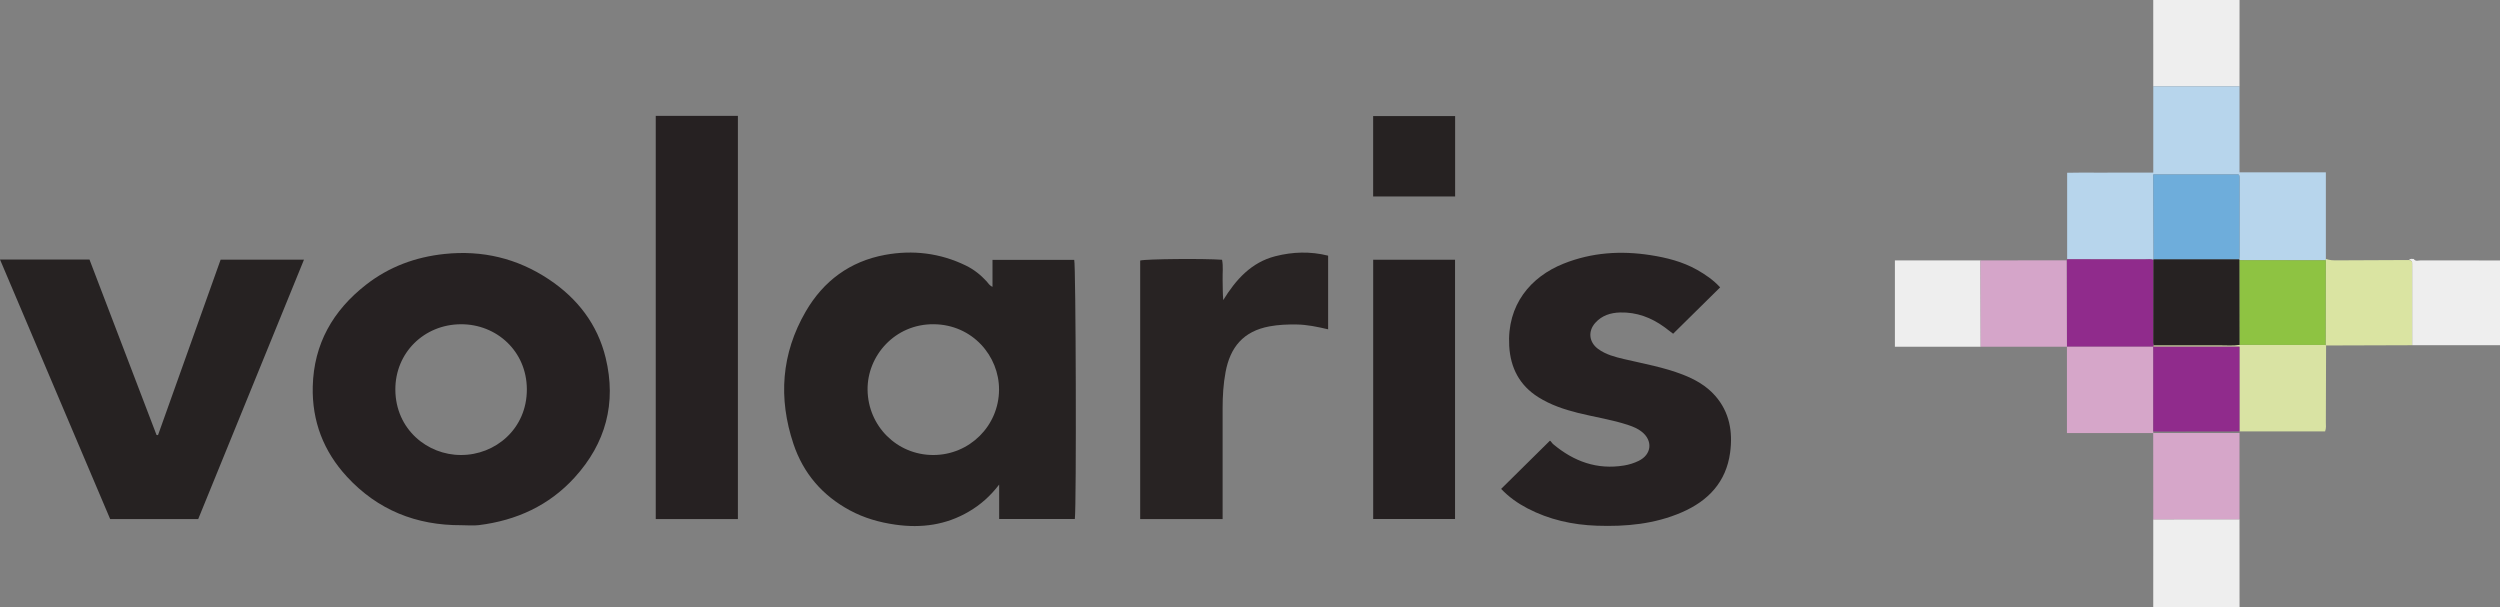 <?xml version="1.0" encoding="iso-8859-1"?>
<!-- Generator: Adobe Illustrator 27.0.0, SVG Export Plug-In . SVG Version: 6.00 Build 0)  -->
<svg version="1.1" id="Layer_1" xmlns="http://www.w3.org/2000/svg" xmlns:xlink="http://www.w3.org/1999/xlink" x="0px" y="0px"
	 viewBox="0 0 1622.177 394" style="enable-background:new 0 0 1622.177 394;" xml:space="preserve">
<rect x="0" y="0" width="1622.177" height="394" fill="#808080" stroke="none"/>
<g>
	<path style="fill:#EEEEEE;" d="M1453.151,336.949c0.009,19.017,0.017,38.034,0.026,57.051c-18.667,0-37.333,0-56,0
		c0.006-19.013,0.013-38.025,0.019-57.038C1415.848,336.958,1434.5,336.953,1453.151,336.949z"/>
	<path style="fill:#EEEEEE;" d="M1563.155,168.725c0.792-1.141,1.985-0.607,3.023-0.725c1.173,1.886,3.031,0.947,4.544,0.954
		c17.152,0.071,34.304,0.046,51.456,0.047c0,18.333,0,36.667,0,55c-19.001,0-38.002-0.001-57.003-0.001
		c0.001-16.331,0.003-32.663,0.002-48.994c0-1.5-0.023-2.999-0.021-4.499C1565.158,169.15,1564.09,169.016,1563.155,168.725z"/>
	<path style="fill:#EEEEEE;" d="M1453.177,0c-0.008,18.678-0.015,37.356-0.022,56.035c-18.652-0.001-37.305-0.002-55.957-0.002
		c-0.007-18.677-0.014-37.355-0.021-56.032C1415.844,0,1434.511,0,1453.177,0z"/>
	<path style="fill:#262222;" d="M644.007,186.106c0-5.978,0-11.562,0-17.491c17.866,0,35.428,0,53.025,0
		c1.073,3.33,1.504,158.823,0.404,168.141c-16.206,0-32.442,0-49.112,0c0-7.108,0-14.154,0-22.33
		c-5.887,7.691-12.232,13.158-19.604,17.497c-14.835,8.733-30.775,10.89-47.589,8.53c-10.439-1.465-20.397-4.288-29.723-9.324
		c-17.786-9.605-30.14-23.95-36.534-43.013c-9.967-29.713-7.907-58.639,7.927-85.96c11.517-19.872,28.766-32.599,51.435-36.767
		c18.04-3.317,35.763-1.23,52.464,6.911c5.126,2.499,9.564,5.985,13.431,10.21C641.198,183.675,641.963,185.252,644.007,186.106z
		 M605.578,295.243c23.537-0.009,42.529-18.915,42.673-42.306c0.135-21.865-17.178-42.339-42.419-42.553
		c-25.162-0.213-43.156,20.47-42.889,42.559C563.227,276.432,581.971,295.252,605.578,295.243z"/>
	<path style="fill:#262122;" d="M299.376,340.791c-29.193,0.156-54.297-9.83-74.241-31.446
		c-15.204-16.478-22.758-36.088-22.199-58.592c0.688-27.682,13.172-49.356,34.663-66.076c14.894-11.588,31.941-17.897,50.765-19.885
		c24.644-2.602,47.316,2.838,67.79,16.472c18.485,12.309,31.567,29.129,36.85,50.954c7.09,29.289,0.085,55.382-20.171,77.629
		c-16.593,18.225-37.744,27.827-61.98,30.878C307.084,341.199,303.204,340.791,299.376,340.791z M299.106,295.236
		c22.203,0.071,42.87-16.903,42.752-42.716c-0.113-24.672-19.675-42.237-42.818-42.124c-23.921,0.117-42.617,18.572-42.509,42.431
		C256.648,278.631,277.432,295.294,299.106,295.236z"/>
	<path style="fill:#262222;" d="M0,168.395c19.764,0,38.723,0,58.056,0c14.503,37.946,29.012,75.907,43.521,113.869
		c0.321,0.018,0.642,0.037,0.963,0.055c13.547-37.966,27.094-75.932,40.611-113.812c18.149,0,35.895,0,54.084,0
		c-22.954,56.295-45.759,112.225-68.621,168.293c-18.887,0-37.675,0-57.131,0C47.835,281.088,24.049,225.05,0,168.395z"/>
	<path style="fill:#262122;" d="M1116.149,186.47c-10.127,9.987-20.188,19.907-30.508,30.083c-1.751-1.335-3.666-2.855-5.643-4.29
		c-8.581-6.229-18.065-9.801-28.789-9.506c-6.191,0.17-11.807,1.958-16.07,6.71c-4.874,5.435-4.11,12.565,1.777,16.913
		c5.053,3.733,11.035,5.244,17,6.648c12.737,2.997,25.659,5.266,37.933,10.024c8.005,3.103,15.38,7.255,21.082,13.748
		c9.328,10.623,11.513,23.415,9.686,36.895c-2.587,19.093-14.185,31.298-31.347,38.738c-17.63,7.643-36.237,9.351-55.185,8.68
		c-15.796-0.56-30.919-3.917-45.016-11.28c-6.347-3.315-12.121-7.412-17.024-12.609c10.457-10.332,20.731-20.484,31.589-31.213
		c0.596-0.063,1.198,1.371,2.154,2.173c13.386,11.23,28.472,16.774,46.1,13.85c3.285-0.545,6.448-1.545,9.436-3.012
		c8.405-4.127,9.312-13.109,1.898-18.92c-2.504-1.962-5.386-3.192-8.411-4.21c-10.723-3.609-21.922-5.21-32.851-7.946
		c-9.047-2.265-17.819-5.203-25.78-10.21c-12.244-7.701-18.085-19.053-18.902-33.232c-1.539-26.728,13.925-44.894,35.254-53.417
		c18.23-7.284,37.105-8.529,56.362-5.537c10.542,1.638,20.792,4.207,30.2,9.5C1106.635,178.167,1111.813,181.713,1116.149,186.47z"
		/>
	<path style="fill:#262122;" d="M425.492,75.204c17.882,0,35.481,0,53.308,0c0,87.262,0,174.318,0,261.586
		c-17.814,0-35.413,0-53.308,0C425.492,249.716,425.492,162.654,425.492,75.204z"/>
	<path style="fill:#282323;" d="M793.322,336.805c-18.011,0-35.614,0-53.495,0c0-55.976,0-111.881,0-167.757
		c3.758-1.023,41.357-1.376,53.135-0.496c0.85,4.322,0.244,8.78,0.359,13.19c0.111,4.248,0.024,8.501,0.395,12.991
		c8.194-13.289,18.157-24.479,33.781-28.475c11.219-2.87,22.655-3.272,34.279-0.366c0,15.936,0,31.684,0,47.786
		c-6.866-1.592-13.634-3.055-20.576-3.134c-5.821-0.066-11.608,0.145-17.383,1.207c-17.195,3.16-25.591,13.664-28.585,29.679
		c-1.44,7.701-1.913,15.521-1.911,23.361C793.324,288.616,793.322,312.442,793.322,336.805z"/>
	<path style="fill:#B7D5EC;" d="M1397.198,56.032c18.652,0.001,37.305,0.002,55.957,0.002c0,18.429,0,36.859,0,55.79
		c18.65,0,37.002,0,56.023,0c0,19.039,0,37.584,0,56.128c-0.078,0.31-0.095,0.624-0.051,0.941
		c-18.643-0.027-37.286-0.054-55.929-0.081c-0.165-0.17-0.255-0.373-0.272-0.609c0.076-0.491,0.218-0.983,0.218-1.474
		c0.017-17.128,0.021-34.256,0.025-51.384c0-0.834,0.014-1.677-0.692-2.118c-18.354,0-36.591,0-55.297,0
		c0,1.517-0.004,2.811,0.001,4.104c0.066,16.957,0.134,33.914,0.201,50.871l-0.073,0.425c-1.764-0.663-3.602-0.363-5.405-0.366
		c-16.865-0.024-33.73-0.014-50.594-0.014c0-18.476,0-36.952,0-56.137c6.081-0.184,12.169-0.065,18.248-0.086
		c6.161-0.021,12.323-0.005,18.484-0.005c6.143,0,12.286,0,19.156,0C1397.198,93.182,1397.198,74.607,1397.198,56.032z"/>
	<path style="fill:#252021;" d="M944.13,336.747c-17.903,0-35.479,0-53.11,0c0-56.142,0-112.031,0-168.199
		c17.761,0,35.315,0,53.11,0C944.13,224.627,944.13,280.511,944.13,336.747z"/>
	<path style="fill:#902B8C;" d="M1341.309,168.247c16.865,0,33.73-0.01,50.594,0.014c1.803,0.003,3.641-0.297,5.405,0.366
		c-0.036,17.99-0.075,35.98-0.092,53.97c0,0.476,0.241,0.952,0.37,1.428c-0.103,0.32-0.206,0.639-0.308,0.959
		c-18.699,0.004-37.398,0.008-56.098,0.012l0.004,0.001c-0.014-2.151-0.034-4.302-0.04-6.454
		c-0.049-16.546-0.095-33.092-0.143-49.638C1341.172,168.717,1341.274,168.498,1341.309,168.247z"/>
	<path style="fill:#EEEEEE;" d="M1285.222,224.975c-18.438,0-36.877,0-55.68,0c0-18.574,0-36.926,0-56.001
		c18.461,0,37.006,0,55.552,0C1285.136,187.641,1285.179,206.308,1285.222,224.975z"/>
	<path style="fill:#D5A5C9;" d="M1285.222,224.975c-0.043-18.667-0.085-37.334-0.128-56.001c18.636-0.023,37.272-0.047,55.907-0.07
		c0.047,16.546,0.094,33.092,0.143,49.638c0.006,2.151,0.026,4.302,0.04,6.454C1322.53,224.989,1303.876,224.982,1285.222,224.975z"
		/>
	<path style="fill:#D6A6C9;" d="M1341.181,224.995c18.699-0.004,37.398-0.008,56.098-0.012l-0.082-0.054
		c-0.006,18.362-0.012,36.724-0.018,55.086c0.007,0.335,0.013,0.671,0.02,1.006c-18.456,0-36.912,0-56.018,0
		C1341.181,262.137,1341.181,243.566,1341.181,224.995z"/>
	<path style="fill:#D6A6C9;" d="M1453.151,336.949c-18.652,0.004-37.303,0.009-55.955,0.013
		c-0.014-18.661-0.027-37.322-0.041-55.983c18.449,0,36.898,0,55.995,0C1453.151,299.817,1453.151,318.383,1453.151,336.949z"/>
	<path style="fill:#262222;" d="M944.187,75.314c0,17.38,0,34.623,0,52.145c-17.747,0-35.311,0-53.192,0c0-17.343,0-34.585,0-52.145
		C908.635,75.314,926.32,75.314,944.187,75.314z"/>
	<path style="fill:#D9E3A3;" d="M1397.278,224.983c0.103-0.32,0.206-0.639,0.308-0.959c14.258,0.01,28.517,0.054,42.775,0.008
		c4.299-0.014,8.611,0.34,12.9-0.25c18.588,0.019,37.175,0.038,55.762,0.058l0.307,0.33c-0.044,16.629-0.077,33.258-0.151,49.887
		c-0.008,1.794,0.332,3.629-0.483,5.878c-18.441,0-37.005,0-55.57,0c0-18.348,0-36.697,0-55.006c-19.096,0-37.514,0-55.932,0
		L1397.278,224.983z"/>
	<path style="fill:#DAE4A2;" d="M1509.127,168.894c-0.044-0.317-0.026-0.631,0.051-0.941c2.345,0.966,4.8,0.996,7.291,0.981
		c15.562-0.096,31.124-0.145,46.686-0.209c0.935,0.291,2.003,0.426,2.001,1.781c-0.002,1.5,0.021,2.999,0.021,4.499
		c0.001,16.331-0.001,32.663-0.002,48.994c-18.615,0.057-37.229,0.115-55.844,0.172l-0.307-0.33
		C1509.058,205.525,1509.092,187.209,1509.127,168.894z"/>
	<path style="fill:#902B8C;" d="M1397.196,224.929c18.418,0,36.836,0,55.932,0c0,18.309,0,36.657,0,55.006
		c-18.65,0.027-37.299,0.054-55.949,0.08C1397.184,261.654,1397.19,243.291,1397.196,224.929z"/>
	<path style="fill:#262222;" d="M1453.261,223.782c-4.289,0.59-8.601,0.236-12.9,0.25c-14.258,0.046-28.517,0.002-42.775-0.008
		c-0.129-0.476-0.371-0.952-0.37-1.428c0.017-17.99,0.056-35.98,0.092-53.97l0.073-0.425c18.515,0.001,37.03,0.001,55.545,0.002
		c0.016,0.236,0.107,0.439,0.272,0.609C1453.219,187.136,1453.24,205.459,1453.261,223.782z"/>
	<path style="fill:#6EADDB;" d="M1452.926,168.203c-18.515-0.001-37.03-0.001-55.545-0.002c-0.067-16.957-0.135-33.914-0.201-50.871
		c-0.005-1.293-0.001-2.587-0.001-4.104c18.707,0,36.944,0,55.297,0c0.706,0.441,0.692,1.285,0.692,2.118
		c-0.004,17.128-0.008,34.256-0.025,51.384C1453.144,167.221,1453.002,167.712,1452.926,168.203z"/>
	<path style="fill:#8EC342;" d="M1453.261,223.782c-0.021-18.323-0.043-36.647-0.064-54.97c18.643,0.027,37.286,0.054,55.929,0.081
		c-0.034,18.315-0.068,36.631-0.103,54.946C1490.436,223.821,1471.849,223.801,1453.261,223.782z"/>
</g>
</svg>
